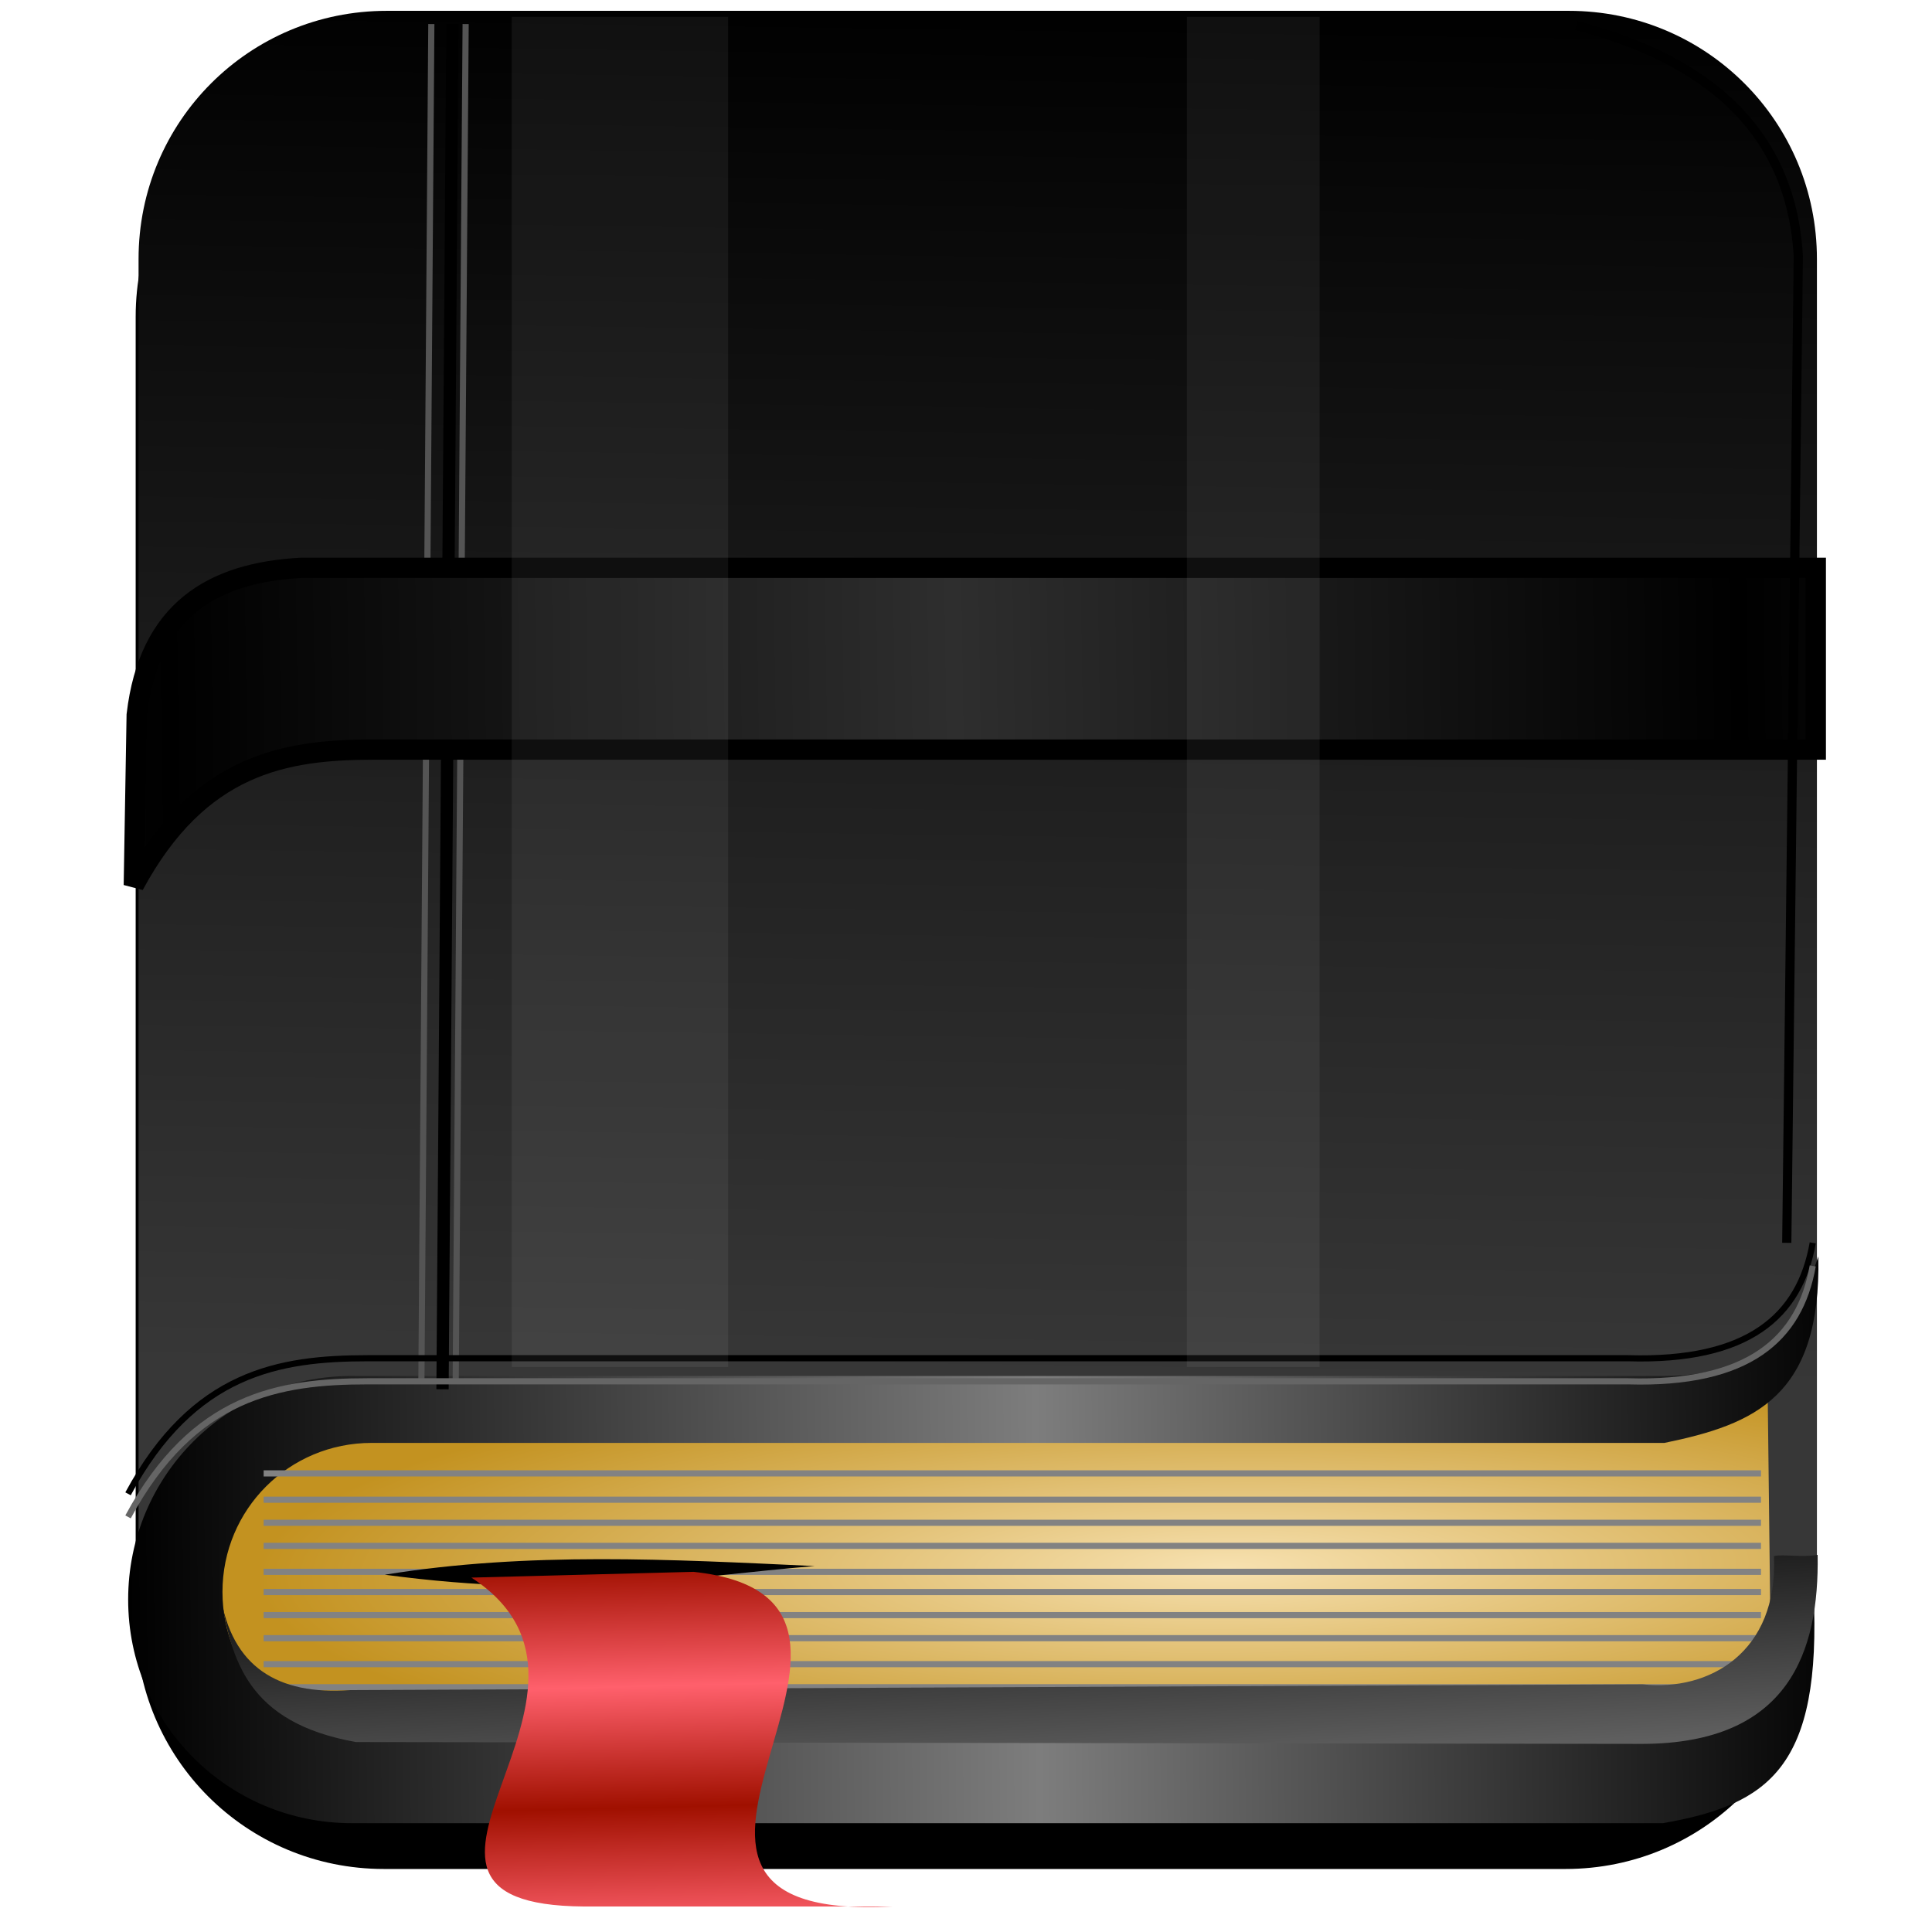 <?xml version="1.0" encoding="UTF-8" standalone="no"?>
<!-- Created with Inkscape (http://www.inkscape.org/) -->

<svg
   xmlns:dc="http://purl.org/dc/elements/1.1/"
   xmlns:cc="http://creativecommons.org/ns#"
   xmlns:rdf="http://www.w3.org/1999/02/22-rdf-syntax-ns#"
   xmlns:svg="http://www.w3.org/2000/svg"
   xmlns="http://www.w3.org/2000/svg"
   xmlns:xlink="http://www.w3.org/1999/xlink"
   xmlns:sodipodi="http://sodipodi.sourceforge.net/DTD/sodipodi-0.dtd"
   xmlns:inkscape="http://www.inkscape.org/namespaces/inkscape"
   version="1.1"
   id="svg2"
   width="255"
   height="255"
   viewBox="0 0 255 255"
   sodipodi:docname="Sketchpad.svg"
   inkscape:version="0.92.5 (2060ec1f9f, 2020-04-08)">
  <defs
     id="defs6">
    <linearGradient
       inkscape:collect="always"
       id="linearGradient1017">
      <stop
         style="stop-color:#5f5f5f;stop-opacity:1;"
         offset="0"
         id="stop1013" />
      <stop
         style="stop-color:#000000;stop-opacity:1"
         offset="1"
         id="stop1015" />
    </linearGradient>
    <linearGradient
       inkscape:collect="always"
       id="linearGradient943">
      <stop
         style="stop-color:#2e2e2e;stop-opacity:1"
         offset="0"
         id="stop939" />
      <stop
         style="stop-color:#000000;stop-opacity:1"
         offset="1"
         id="stop941" />
    </linearGradient>
    <linearGradient
       inkscape:collect="always"
       id="linearGradient905">
      <stop
         style="stop-color:#a01000;stop-opacity:1"
         offset="0"
         id="stop901" />
      <stop
         style="stop-color:#ff606c;stop-opacity:1"
         offset="1"
         id="stop903" />
    </linearGradient>
    <linearGradient
       inkscape:collect="always"
       id="linearGradient849">
      <stop
         style="stop-color:#373737;stop-opacity:1"
         offset="0"
         id="stop845" />
      <stop
         style="stop-color:#000000;stop-opacity:1"
         offset="1"
         id="stop847" />
    </linearGradient>
    <linearGradient
       inkscape:collect="always"
       id="linearGradient839">
      <stop
         style="stop-color:#f7e1b0;stop-opacity:1"
         offset="0"
         id="stop835" />
      <stop
         style="stop-color:#c39220;stop-opacity:1"
         offset="1"
         id="stop837" />
    </linearGradient>
    <linearGradient
       inkscape:collect="always"
       id="linearGradient826">
      <stop
         style="stop-color:#000000;stop-opacity:1;"
         offset="0"
         id="stop822" />
      <stop
         id="stop830"
         offset="0.527"
         style="stop-color:#7d7d7d;stop-opacity:1" />
      <stop
         style="stop-color:#000000;stop-opacity:1"
         offset="1"
         id="stop824" />
    </linearGradient>
    <linearGradient
       inkscape:collect="always"
       xlink:href="#linearGradient826"
       id="linearGradient828"
       x1="182.177"
       y1="225.502"
       x2="462.983"
       y2="222.813"
       gradientUnits="userSpaceOnUse"
       spreadMethod="pad"
       gradientTransform="matrix(0.811,0,0,0.811,-130.846,20.334)" />
    <radialGradient
       inkscape:collect="always"
       xlink:href="#linearGradient839"
       id="radialGradient841"
       cx="361.023"
       cy="228.686"
       fx="361.023"
       fy="228.686"
       r="129.302"
       gradientTransform="matrix(-0.99,0.01,-0.002,-0.211,519.81,251.562)"
       gradientUnits="userSpaceOnUse" />
    <linearGradient
       inkscape:collect="always"
       xlink:href="#linearGradient849"
       id="linearGradient851"
       x1="322.581"
       y1="199.004"
       x2="325.806"
       y2="-26.265"
       gradientUnits="userSpaceOnUse"
       gradientTransform="matrix(0.811,0,0,0.811,-130.846,20.334)" />
    <linearGradient
       inkscape:collect="always"
       xlink:href="#linearGradient905"
       id="linearGradient907"
       x1="260.563"
       y1="229.774"
       x2="261.033"
       y2="249.493"
       gradientUnits="userSpaceOnUse"
       spreadMethod="reflect"
       gradientTransform="matrix(0.811,0,0,0.811,-130.846,20.334)" />
    <filter
       inkscape:collect="always"
       style="color-interpolation-filters:sRGB"
       id="filter933"
       x="-0.028"
       width="1.055"
       y="-0.185"
       height="1.37">
      <feGaussianBlur
         inkscape:collect="always"
         stdDeviation="3.15"
         id="feGaussianBlur935" />
    </filter>
    <linearGradient
       inkscape:collect="always"
       xlink:href="#linearGradient943"
       id="linearGradient945"
       x1="316.66"
       y1="87.088"
       x2="444.373"
       y2="85.21"
       gradientUnits="userSpaceOnUse"
       spreadMethod="reflect"
       gradientTransform="matrix(0.811,0,0,0.811,-130.846,20.334)" />
    <filter
       inkscape:collect="always"
       style="color-interpolation-filters:sRGB"
       id="filter977"
       x="-0.158"
       width="1.317"
       y="-0.028"
       height="1.057">
      <feGaussianBlur
         inkscape:collect="always"
         stdDeviation="2.385"
         id="feGaussianBlur979" />
    </filter>
    <filter
       inkscape:collect="always"
       style="color-interpolation-filters:sRGB"
       id="filter999"
       x="-0.05"
       width="1.099"
       y="-0.046"
       height="1.093">
      <feGaussianBlur
         inkscape:collect="always"
         stdDeviation="5.661"
         id="feGaussianBlur1001" />
    </filter>
    <filter
       inkscape:collect="always"
       style="color-interpolation-filters:sRGB"
       id="filter1007"
       x="-0.007"
       width="1.014"
       y="-0.046"
       height="1.093">
      <feGaussianBlur
         inkscape:collect="always"
         stdDeviation="0.788"
         id="feGaussianBlur1009" />
    </filter>
    <linearGradient
       inkscape:collect="always"
       xlink:href="#linearGradient1017"
       id="linearGradient1019"
       x1="433.096"
       y1="257.881"
       x2="430.801"
       y2="214.847"
       gradientUnits="userSpaceOnUse"
       gradientTransform="matrix(0.811,0,0,0.811,-130.846,20.334)" />
  </defs>
  <sodipodi:namedview
     pagecolor="#ff0000"
     bordercolor="#666666"
     borderopacity="1"
     objecttolerance="10"
     gridtolerance="10"
     guidetolerance="10"
     inkscape:pageopacity="0"
     inkscape:pageshadow="2"
     inkscape:window-width="640"
     inkscape:window-height="480"
     id="namedview4"
     showgrid="false"
     inkscape:snap-global="false"
     inkscape:zoom="3.454902"
     inkscape:cx="127.5"
     inkscape:cy="127.5"
     inkscape:current-layer="svg2" />
  <path
     id="path981"
     d="M 54.032,-46.436 H 246.377 c 22.374,0 40.386,18.012 40.386,40.386 V 206.188 c 0,22.374 -18.012,40.386 -40.386,40.386 H 54.032 c -22.374,0 -40.386,-18.012 -40.386,-40.386 V -6.05 c 0,-22.374 18.012,-40.386 40.386,-40.386 z"
     style="opacity:1;fill:#000000;fill-opacity:1;stroke:none;stroke-width:0.8;stroke-linecap:round;stroke-linejoin:round;stroke-miterlimit:4;stroke-dasharray:none;stroke-dashoffset:0;stroke-opacity:1;filter:url(#filter999)"
     inkscape:connector-curvature="0"
     transform="matrix(0.811,0,0,0.811,6.84,46.709)" />
  <path
     style="opacity:1;fill:url(#linearGradient851);fill-opacity:1;stroke:none;stroke-width:0.649;stroke-linecap:round;stroke-linejoin:round;stroke-miterlimit:4;stroke-dasharray:none;stroke-dashoffset:0;stroke-opacity:1"
     d="M 51.045,1.43 H 207.054 c 18.147,0 32.757,14.61 32.757,32.757 V 206.329 c 0,18.147 -14.61,32.757 -32.757,32.757 H 51.045 c -18.147,0 -32.757,-14.61 -32.757,-32.757 V 34.187 c 0,-18.147 14.61,-32.757 32.757,-32.757 z"
     id="rect843"
     inkscape:connector-curvature="0" />
  <path
     style="opacity:1;fill:url(#radialGradient841);fill-opacity:1;stroke:none;stroke-width:0.649;stroke-linecap:round;stroke-linejoin:round;stroke-miterlimit:4;stroke-dasharray:none;stroke-dashoffset:0;stroke-opacity:1"
     d="M 43.632,186.322 H 216.647 c 10.9,0 11.246,-1.38 16.622,-6.053 l 0.436,36.962 c 0.129,10.899 -6.159,17.494 -17.058,17.494 H 43.632 c -10.9,0 -19.675,-8.775 -19.675,-19.675 v -9.054 c 0,-10.9 8.775,-19.675 19.675,-19.675 z"
     id="rect832"
     inkscape:connector-curvature="0"
     sodipodi:nodetypes="sscssssss" />
  <path
     style="opacity:1;fill:url(#linearGradient828);fill-opacity:1;stroke:none;stroke-width:0.649;stroke-linecap:round;stroke-linejoin:round;stroke-miterlimit:4;stroke-dasharray:none;stroke-dashoffset:0;stroke-opacity:1"
     d="m 239.361,210.12 c 0,10.9 -8.775,19.675 -19.675,19.675 H 49.038 c -10.9,0 -19.675,-8.775 -19.675,-19.675 0,-10.9 8.775,-19.674 19.675,-19.674 H 219.686 c 11.972,-2.461 20.686,-6.138 20.314,-24.613 -2.635,7.684 -5.907,15.778 -20.514,15.778 H 46.428 c -16.35,0 -29.513,13.163 -29.513,29.513 0,16.35 13.163,29.513 29.513,29.513 H 219.487 c 13.935,-2.447 21.003,-7.314 19.875,-30.517 z"
     id="rect817"
     inkscape:connector-curvature="0"
     sodipodi:nodetypes="cssssccsssscc" />
  <path
     sodipodi:nodetypes="cc"
     inkscape:connector-curvature="0"
     id="path875"
     d="M 60.151,181.961 61.459,3.174"
     style="fill:none;stroke:#545454;stroke-width:0.811px;stroke-linecap:butt;stroke-linejoin:miter;stroke-opacity:1" />
  <path
     style="fill:none;stroke:#000000;stroke-width:1.622;stroke-linecap:butt;stroke-linejoin:miter;stroke-miterlimit:4;stroke-dasharray:none;stroke-opacity:1"
     d="M 58.407,183.368 59.715,3.174"
     id="path873"
     inkscape:connector-curvature="0"
     sodipodi:nodetypes="cc" />
  <path
     style="fill:none;stroke:#545454;stroke-width:0.811px;stroke-linecap:butt;stroke-linejoin:miter;stroke-opacity:1"
     d="M 55.622,181.961 56.93,3.174"
     id="path877"
     inkscape:connector-curvature="0"
     sodipodi:nodetypes="cc" />
  <g
     id="g1033"
     style="stroke:#828282;stroke-opacity:1">
    <path
       inkscape:connector-curvature="0"
       id="path879"
       d="M 34.798,197.942 H 232.428"
       style="fill:none;stroke:#828282;stroke-width:0.811px;stroke-linecap:butt;stroke-linejoin:miter;stroke-opacity:1" />
    <path
       style="fill:none;stroke:#828282;stroke-width:0.811px;stroke-linecap:butt;stroke-linejoin:miter;stroke-opacity:1"
       d="M 34.798,200.989 H 232.428"
       id="path881"
       inkscape:connector-curvature="0" />
    <path
       inkscape:connector-curvature="0"
       id="path883"
       d="M 34.798,204.035 H 232.428"
       style="fill:none;stroke:#828282;stroke-width:0.811px;stroke-linecap:butt;stroke-linejoin:miter;stroke-opacity:1" />
    <path
       style="fill:none;stroke:#828282;stroke-width:0.811px;stroke-linecap:butt;stroke-linejoin:miter;stroke-opacity:1"
       d="M 34.798,207.462 H 232.428"
       id="path885"
       inkscape:connector-curvature="0" />
    <path
       style="fill:none;stroke:#828282;stroke-width:0.811px;stroke-linecap:butt;stroke-linejoin:miter;stroke-opacity:1"
       d="M 34.798,210.128 H 232.428"
       id="path887"
       inkscape:connector-curvature="0" />
    <path
       inkscape:connector-curvature="0"
       id="path889"
       d="M 34.798,213.174 H 232.428"
       style="fill:none;stroke:#828282;stroke-width:0.811px;stroke-linecap:butt;stroke-linejoin:miter;stroke-opacity:1" />
    <path
       style="fill:none;stroke:#828282;stroke-width:0.811px;stroke-linecap:butt;stroke-linejoin:miter;stroke-opacity:1"
       d="M 34.798,216.22 H 232.428"
       id="path891"
       inkscape:connector-curvature="0" />
    <path
       inkscape:connector-curvature="0"
       id="path893"
       d="M 34.798,219.647 H 232.428"
       style="fill:none;stroke:#828282;stroke-width:0.811px;stroke-linecap:butt;stroke-linejoin:miter;stroke-opacity:1" />
    <path
       style="fill:none;stroke:#828282;stroke-width:0.811px;stroke-linecap:butt;stroke-linejoin:miter;stroke-opacity:1"
       d="M 34.798,222.694 H 232.428"
       id="path895"
       inkscape:connector-curvature="0" />
    <path
       style="fill:none;stroke:#828282;stroke-width:0.811px;stroke-linecap:butt;stroke-linejoin:miter;stroke-opacity:1"
       d="M 34.798,194.469 H 232.428"
       id="path1021"
       inkscape:connector-curvature="0" />
  </g>
  <path
     style="fill:#000000;fill-opacity:1;stroke:none;stroke-width:0.811px;stroke-linecap:butt;stroke-linejoin:miter;stroke-opacity:1"
     d="m 50.791,207.843 c 24.864,3.339 39.461,0.261 56.738,-1.142 -18.913,-0.876 -37.825,-1.928 -56.738,1.142 z"
     id="path897"
     inkscape:connector-curvature="0"
     sodipodi:nodetypes="ccc" />
  <path
     style="fill:url(#linearGradient1019);fill-opacity:1;stroke:none;stroke-width:0.811px;stroke-linecap:butt;stroke-linejoin:miter;stroke-opacity:1"
     d="m 29.086,210.509 c 1.491,9.465 7.524,13.252 17.136,12.566 l 170.594,-0.762 c 8.779,0.965 17.906,-4.245 17.319,-16.93 1.178,-0.282 3.783,0.22 5.771,-0.164 0.212,12.721 -3.74,24.886 -23.09,24.953 L 46.983,229.929 C 32.569,227.354 30.566,219.052 29.086,210.509 Z"
     id="path1011"
     inkscape:connector-curvature="0"
     sodipodi:nodetypes="cccccccc" />
  <path
     style="fill:url(#linearGradient907);fill-opacity:1;stroke:none;stroke-width:0.811px;stroke-linecap:butt;stroke-linejoin:miter;stroke-opacity:1"
     d="m 62.215,208.224 29.321,-0.762 c 34.55,3.704 -16.54,46.421 26.275,44.172 H 77.066 C 44.859,251.406 85.308,223.252 62.215,208.224 Z"
     id="path899"
     inkscape:connector-curvature="0"
     sodipodi:nodetypes="ccccc" />
  <path
     sodipodi:nodetypes="cccc"
     inkscape:connector-curvature="0"
     id="path911"
     d="m 12.404,185.519 c 10.664,-19.758 24.601,-22.057 38.967,-22.066 H 256.535 c 19.58,0.572 27.962,-6.855 30.047,-18.779"
     style="fill:none;stroke:#000000;stroke-width:1px;stroke-linecap:butt;stroke-linejoin:miter;stroke-opacity:1;filter:url(#filter933)"
     transform="matrix(0.811,0,0,0.811,6.84,46.709)" />
  <path
     style="fill:none;stroke:#656565;stroke-width:1px;stroke-linecap:butt;stroke-linejoin:miter;stroke-opacity:1;filter:url(#filter1007)"
     d="m 12.404,189.275 c 10.664,-19.758 24.601,-22.057 38.967,-22.066 H 256.535 c 19.58,0.572 27.962,-6.855 30.047,-18.779"
     id="path909"
     inkscape:connector-curvature="0"
     sodipodi:nodetypes="cccc"
     transform="matrix(0.811,0,0,0.811,6.84,46.709)" />
  <path
     sodipodi:nodetypes="ccccccc"
     inkscape:connector-curvature="0"
     id="path937"
     d="M 17.662,116.834 C 26.311,100.809 37.615,98.944 49.268,98.937 H 239.663 V 74.947 H 39.748 C 28.013,75.571 19.65,80.577 18.043,94.367 Z"
     style="fill:url(#linearGradient945);fill-opacity:1;stroke:#000000;stroke-width:2.677;stroke-linecap:butt;stroke-linejoin:miter;stroke-miterlimit:4;stroke-dasharray:none;stroke-opacity:1" />
  <rect
     style="opacity:1;fill:#ffffff;fill-opacity:0.061;stroke:none;stroke-width:2.682;stroke-linecap:round;stroke-linejoin:round;stroke-miterlimit:4;stroke-dasharray:none;stroke-dashoffset:0;stroke-opacity:1"
     id="rect947"
     width="28.559"
     height="178.21"
     x="67.546"
     y="2.216" />
  <rect
     y="2.216"
     x="156.651"
     height="178.21"
     width="17.516"
     id="rect949"
     style="opacity:1;fill:#ffffff;fill-opacity:0.061;stroke:none;stroke-width:2.101;stroke-linecap:round;stroke-linejoin:round;stroke-miterlimit:4;stroke-dasharray:none;stroke-dashoffset:0;stroke-opacity:1" />
  <path
     style="fill:none;stroke:#000000;stroke-width:1.5;stroke-linecap:butt;stroke-linejoin:miter;stroke-miterlimit:4;stroke-dasharray:none;stroke-opacity:1;filter:url(#filter977)"
     d="m 282.357,144.674 1.878,-160.563 c -1.435,-25.197 -21.785,-33.757 -36.15,-37.559"
     id="path951"
     inkscape:connector-curvature="0"
     sodipodi:nodetypes="ccc"
     transform="matrix(0.811,0,0,0.811,6.84,46.709)" />
</svg>

